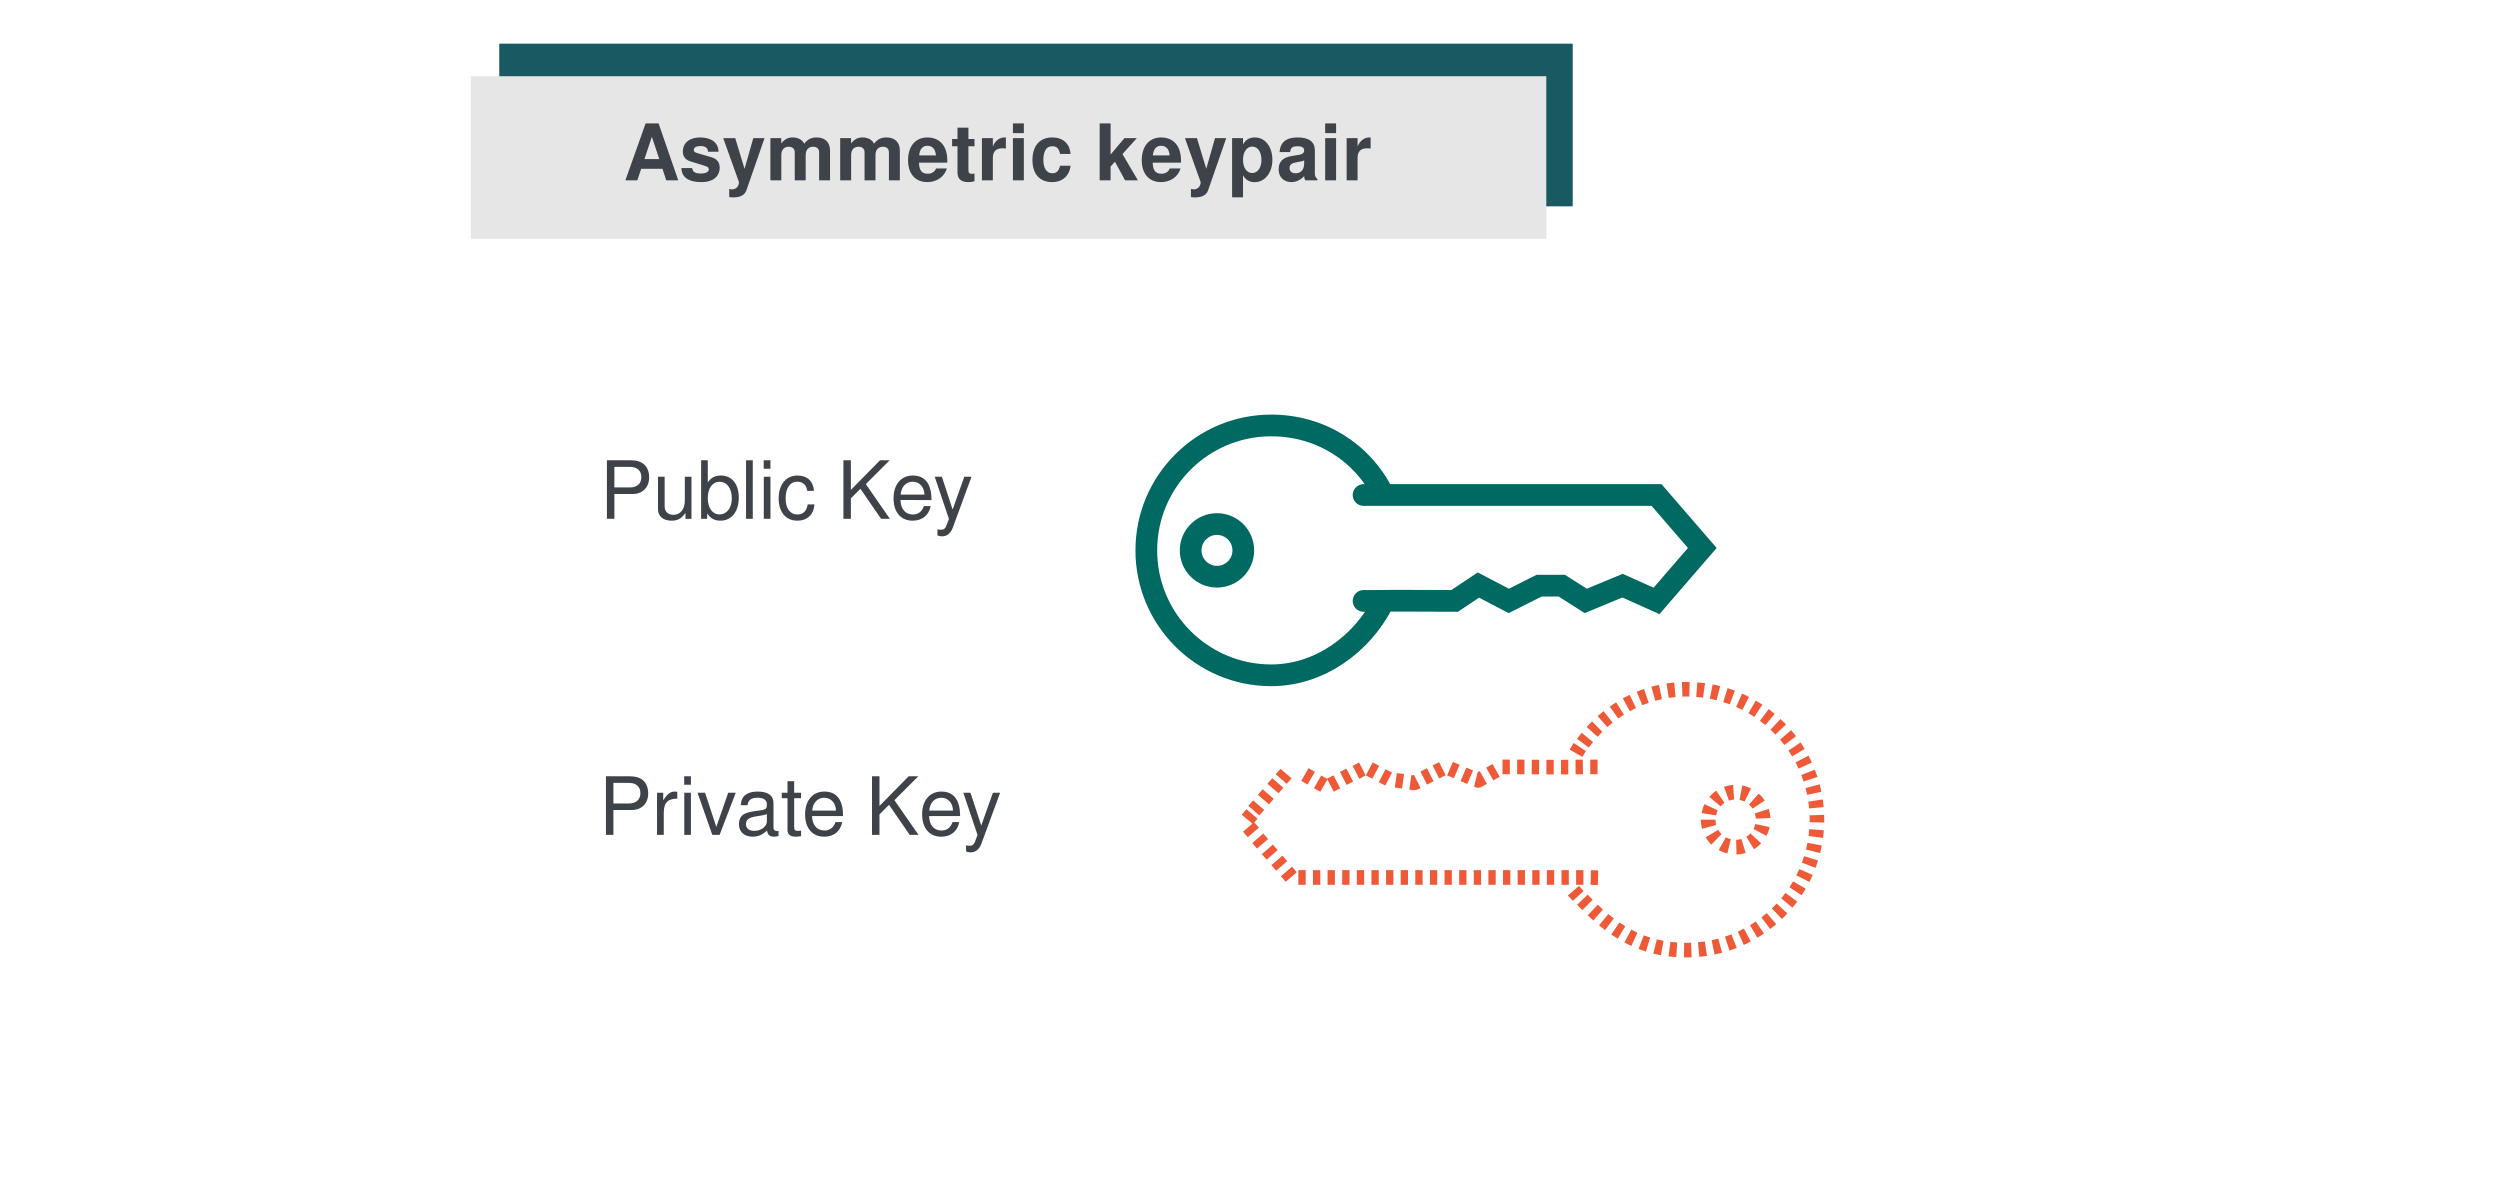 <?xml version="1.0" encoding="UTF-8" standalone="no"?>
<svg
   viewBox="0 0 663.914 314.231"
   version="1.1"
   id="svg1"
   width="663.914"
   height="314.231"
   xml:space="preserve"
   xmlns="http://www.w3.org/2000/svg"
   xmlns:svg="http://www.w3.org/2000/svg"><defs
     id="defs1"><linearGradient
       id="swatch251"><stop
         style="stop-color:#195962;stop-opacity:1;"
         offset="0"
         id="stop251" /></linearGradient><filter
       style="color-interpolation-filters:sRGB"
       id="filter90-2"
       x="-0.019"
       y="-0.029"
       width="1.041"
       height="1.066"><feFlood
         result="flood"
         in="SourceGraphic"
         flood-opacity="0.796"
         flood-color="rgb(62,67,73)"
         id="feFlood89-3" /><feGaussianBlur
         result="blur"
         in="SourceGraphic"
         stdDeviation="2.132 0"
         id="feGaussianBlur89-7" /><feOffset
         result="offset"
         in="blur"
         dx="1"
         dy="1"
         id="feOffset89-5" /><feComposite
         result="comp1"
         operator="in"
         in="flood"
         in2="offset"
         id="feComposite89-9" /><feComposite
         result="fbSourceGraphic"
         operator="over"
         in="SourceGraphic"
         in2="comp1"
         id="feComposite90-2" /><feColorMatrix
         result="fbSourceGraphicAlpha"
         in="fbSourceGraphic"
         values="0 0 0 -1 0 0 0 0 -1 0 0 0 0 -1 0 0 0 0 1 0"
         id="feColorMatrix90-2" /><feFlood
         id="feFlood90-8"
         result="flood"
         in="fbSourceGraphic"
         flood-opacity="0.796"
         flood-color="rgb(62,67,73)" /><feGaussianBlur
         id="feGaussianBlur90-9"
         result="blur"
         in="fbSourceGraphic"
         stdDeviation="3" /><feOffset
         id="feOffset90-7"
         result="offset"
         in="blur"
         dx="1"
         dy="1" /><feComposite
         id="feComposite91-3"
         result="comp1"
         operator="in"
         in="flood"
         in2="offset" /><feComposite
         id="feComposite92-6"
         result="comp2"
         operator="over"
         in="fbSourceGraphic"
         in2="comp1" /></filter></defs><!--! Font Awesome Pro 6.4.2 by @fontawesome - https://fontawesome.com License - https://fontawesome.com/license (Commercial License) Copyright 2023 Fonticons, Inc. --><g
     id="layer10"
     transform="translate(1255.666,-303.129)"><g
       id="layer6"
       style="display:inline;fill:#61a78d;fill-opacity:1"><path
         style="display:inline;fill:#ffffff;fill-opacity:1;stroke:none;stroke-width:1.312;stroke-linecap:butt;stroke-linejoin:miter;stroke-dasharray:none;stroke-dashoffset:0;stroke-opacity:1;paint-order:fill markers stroke;filter:url(#filter90-2)"
         id="rect65"
         width="642.644"
         height="250.328"
         x="825.708"
         y="875.026"
         transform="matrix(0.795,0,0,1.016,-1836.345,-544.105)"
         d="m 855.242,875.026 h 583.576 c 16.362,0 29.534,10.314 29.534,23.126 V 1102.228 c 0,12.812 -13.172,23.126 -29.534,23.126 H 855.242 c -16.362,0 -29.534,-10.314 -29.534,-23.126 V 898.152 c 0,-12.812 13.172,-23.126 29.534,-23.126 z"
         ry="23.126"
         rx="29.534" /><g
         id="g11-8"
         transform="matrix(0.864,0,0,0.864,-1913.546,179.619)"><rect
           style="font-variation-settings:'wght' 700;fill:#195962;stroke-width:2.297;stroke-linecap:round;stroke-linejoin:round;paint-order:markers fill stroke"
           id="rect1-9"
           width="329.945"
           height="50"
           x="914.892"
           y="156.375" /><g
           id="g4-7"
           transform="translate(-11.145,39.927)"><rect
             style="font-variation-settings:'wght' 700;fill:#e6e6e6;fill-opacity:1;stroke-width:2.299;stroke-linecap:round;stroke-linejoin:round;paint-order:markers fill stroke"
             id="rect1-3-7"
             width="330.557"
             height="50"
             x="917.307"
             y="126.453" /><path
             d="m 976.207,154.918 1.152,3.528 h 3.696 l -6.048,-17.496 h -3.984 l -6.216,17.496 h 3.672 l 1.176,-3.528 z m -0.984,-3 h -4.56 l 2.28,-6.84 z m 10.08,2.76 h -3.288 c 0.096,2.832 2.184,4.32 6.12,4.32 4.536,0 5.664,-2.592 5.664,-4.392 0,-1.68 -0.84,-2.76 -2.544,-3.264 l -4.248,-1.224 c -0.936,-0.288 -1.176,-0.48 -1.176,-1.008 0,-0.72 0.768,-1.2 1.944,-1.2 1.608,0 2.4,0.576 2.424,1.752 h 3.24 c -0.048,-2.736 -2.16,-4.392 -5.64,-4.392 -3.288,0 -5.328,1.656 -5.328,4.32 0,2.544 2.088,2.952 2.832,3.192 l 4.008,1.248 c 0.84,0.264 1.128,0.528 1.128,1.056 0,0.792 -0.936,1.272 -2.496,1.272 -2.112,0 -2.448,-0.792 -2.64,-1.68 z m 14.4,4.392 c 0,1.224 -0.912,2.16 -2.088,2.16 -0.264,0 -0.456,-0.024 -0.888,-0.144 v 2.52 c 0.504,0.072 0.792,0.096 1.2,0.096 3.672,0 4.008,-1.992 4.32,-2.88 l 5.328,-15.336 h -3.456 l -2.688,9.432 -2.856,-9.432 h -3.696 l 4.824,13.488 z m 9.672,-13.584 v 12.96 h 3.36 v -7.776 c 0,-1.584 0.864,-2.544 2.304,-2.544 1.128,0 1.824,0.648 1.824,1.68 v 8.64 h 3.36 v -7.776 c 0,-1.584 0.864,-2.544 2.304,-2.544 1.128,0 1.824,0.648 1.824,1.68 v 8.64 h 3.36 v -9.168 c 0,-2.52 -1.536,-4.008 -4.128,-4.008 -1.632,0 -2.784,0.576 -3.792,1.92 -0.624,-1.224 -1.92,-1.92 -3.528,-1.92 -1.488,0 -2.448,0.504 -3.552,1.824 v -1.608 z m 21.456,0 v 12.96 h 3.36 v -7.776 c 0,-1.584 0.864,-2.544 2.304,-2.544 1.128,0 1.824,0.648 1.824,1.68 v 8.64 h 3.36 v -7.776 c 0,-1.584 0.864,-2.544 2.304,-2.544 1.128,0 1.824,0.648 1.824,1.68 v 8.64 h 3.36 v -9.168 c 0,-2.52 -1.536,-4.008 -4.128,-4.008 -1.632,0 -2.784,0.576 -3.792,1.92 -0.624,-1.224 -1.92,-1.92 -3.528,-1.92 -1.488,0 -2.448,0.504 -3.552,1.824 v -1.608 z m 26.856,-0.216 c -3.72,0 -6,2.688 -6,7.032 0,4.152 2.256,6.696 5.928,6.696 2.904,0 5.256,-1.656 6,-4.2 h -3.312 c -0.408,1.032 -1.344,1.632 -2.568,1.632 -2.256,0 -2.616,-1.656 -2.688,-3.408 h 8.688 c 0.024,-0.288 0.024,-0.408 0.024,-0.576 0,-5.736 -3.48,-7.176 -6.072,-7.176 z m 2.568,5.52 h -5.16 c 0.216,-1.968 1.056,-2.952 2.544,-2.952 1.56,0 2.472,1.056 2.616,2.952 z m 11.856,-5.04 h -1.872 v -3.48 h -3.36 v 3.48 h -1.656 v 2.232 h 1.656 v 7.968 c 0,2.04 1.08,3.048 3.288,3.048 0.744,0 1.344,-0.072 1.944,-0.264 v -2.352 c -0.336,0.048 -0.528,0.072 -0.768,0.072 -0.888,0 -1.104,-0.264 -1.104,-1.416 v -7.056 h 1.872 z m 2.28,-0.264 v 12.96 h 3.36 v -6.888 c 0,-1.968 0.984,-2.952 2.952,-2.952 0.36,0 0.6,0.024 1.056,0.096 v -3.408 c -0.192,-0.024 -0.312,-0.024 -0.408,-0.024 -1.536,0 -2.88,1.008 -3.6,2.76 v -2.544 z m 12.888,0 h -3.36 v 12.96 h 3.36 z m 0,-4.536 h -3.36 v 3 h 3.36 z m 8.736,7.032 c 1.368,0 2.016,0.648 2.4,2.352 h 3.216 c -0.24,-3.168 -2.352,-5.064 -5.592,-5.064 -3.864,0 -6.12,2.544 -6.12,6.96 0,4.272 2.232,6.768 6.072,6.768 3.144,0 5.328,-1.944 5.64,-5.04 h -3.216 c -0.432,1.68 -1.104,2.328 -2.4,2.328 -1.704,0 -2.736,-1.536 -2.736,-4.056 0,-1.8 0.408,-4.248 2.736,-4.248 z m 17.928,2.544 v -9.576 h -3.36 v 17.496 h 3.36 v -4.248 l 1.344,-1.464 3.096,5.712 h 3.936 l -4.728,-8.064 4.416,-4.896 h -3.816 z m 15.576,-5.256 c -3.72,0 -6,2.688 -6,7.032 0,4.152 2.256,6.696 5.928,6.696 2.904,0 5.256,-1.656 6,-4.2 h -3.312 c -0.408,1.032 -1.344,1.632 -2.568,1.632 -2.256,0 -2.616,-1.656 -2.688,-3.408 h 8.688 c 0.024,-0.288 0.024,-0.408 0.024,-0.576 0,-5.736 -3.48,-7.176 -6.072,-7.176 z m 2.568,5.52 h -5.16 c 0.216,-1.968 1.056,-2.952 2.544,-2.952 1.56,0 2.472,1.056 2.616,2.952 z m 9.528,8.28 c 0,1.224 -0.912,2.16 -2.088,2.16 -0.264,0 -0.456,-0.024 -0.888,-0.144 v 2.52 c 0.504,0.072 0.792,0.096 1.2,0.096 3.672,0 4.008,-1.992 4.32,-2.88 l 5.328,-15.336 h -3.456 l -2.688,9.432 -2.856,-9.432 h -3.696 l 4.824,13.488 z m 16.632,-13.8 c -1.632,0 -2.784,0.696 -3.6,2.136 v -1.92 h -3.36 v 18.192 h 3.36 v -6.768 c 0.816,1.44 1.968,2.112 3.6,2.112 3.12,0 5.424,-2.928 5.424,-6.864 0,-3.816 -2.064,-6.888 -5.424,-6.888 z m -0.768,2.808 c 1.704,0 2.832,1.656 2.832,4.128 0,2.352 -1.176,4.008 -2.832,4.008 -1.68,0 -2.832,-1.632 -2.832,-4.056 0,-2.424 1.152,-4.08 2.832,-4.08 z m 12.048,10.92 c 1.44,0 2.76,-0.624 3.936,-1.848 0,0.672 0.072,0.912 0.384,1.296 h 3.648 v -0.408 c -0.6,-0.552 -0.768,-0.912 -0.768,-1.584 v -7.2 c 0,-2.64 -1.8,-3.984 -5.304,-3.984 -3.504,0 -5.328,1.488 -5.544,4.488 h 3.24 c 0.168,-1.344 0.72,-1.776 2.376,-1.776 1.296,0 1.944,0.432 1.944,1.296 0,1.272 -1.584,1.344 -2.688,1.512 l -1.344,0.24 c -2.568,0.432 -3.816,1.752 -3.816,4.08 0,2.328 1.584,3.888 3.936,3.888 z m 3.912,-5.76 c 0,1.944 -0.96,3.048 -2.664,3.048 -1.128,0 -1.824,-0.6 -1.824,-1.56 0,-1.008 0.528,-1.488 1.92,-1.776 l 1.152,-0.216 c 0.888,-0.168 1.032,-0.216 1.416,-0.408 z m 9.816,-7.752 h -3.36 v 12.96 h 3.36 z m 0,-4.536 h -3.36 v 3 h 3.36 z m 3.24,4.536 v 12.96 h 3.36 v -6.888 c 0,-1.968 0.984,-2.952 2.952,-2.952 0.36,0 0.6,0.024 1.056,0.096 v -3.408 c -0.192,-0.024 -0.312,-0.024 -0.408,-0.024 -1.536,0 -2.88,1.008 -3.6,2.76 v -2.544 z"
             id="text1-6"
             style="font-weight:600;font-size:24px;font-family:Montserrat;-inkscape-font-specification:'Montserrat, Semi-Bold';fill:#3e4349;stroke-width:3.5;stroke-linecap:round;stroke-linejoin:round;paint-order:markers fill stroke"
             aria-label="Asymmetric keypair" /></g></g><g
         id="g66"
         transform="translate(-2046.748,-530.245)"><g
           id="g65"
           transform="matrix(0.913,0,0,0.913,160.074,93.078)"><path
             style="color:#000000;fill:#ee5937;stroke-width:1.09;stroke-linejoin:round;stroke-dasharray:2.126, 2.126;-inkscape-stroke:none;paint-order:fill markers stroke"
             d="m 1180.944,1089.323 0.067,-4.253 c 0.676,0.019 1.346,0.019 2.01,-0.019 l 0.161,4.249 c -0.752,0.028 -1.499,0.034 -2.24,0.023 z m -2.232,-0.094 c -0.746,-0.048 -1.49,-0.117 -2.234,-0.209 l 0.517,-4.221 c 0.663,0.082 1.329,0.144 1.998,0.188 z m 6.706,-0.075 -0.385,-4.234 c 0.664,-0.061 1.325,-0.14 1.985,-0.241 l 0.635,4.206 c -0.742,0.114 -1.487,0.2 -2.234,0.269 z m -11.161,-0.47 c -0.738,-0.134 -1.477,-0.289 -2.213,-0.471 l 1.022,-4.129 c 0.64,0.157 1.289,0.296 1.946,0.415 z m 15.601,-0.192 -0.86,-4.163 c 0.654,-0.134 1.303,-0.289 1.946,-0.462 l 1.103,4.108 c -0.726,0.195 -1.455,0.366 -2.189,0.518 z m -19.98,-0.882 c -0.723,-0.224 -1.438,-0.474 -2.144,-0.748 l 1.531,-3.965 c 0.615,0.238 1.241,0.454 1.872,0.649 z m 24.316,-0.275 -1.321,-4.042 c 0.633,-0.207 1.26,-0.432 1.883,-0.677 l 1.557,3.957 c -0.697,0.274 -1.404,0.529 -2.119,0.762 z m -28.541,-1.344 c -0.68,-0.311 -1.356,-0.642 -2.025,-1.001 l 2.01,-3.748 c 0.581,0.311 1.175,0.603 1.785,0.882 z m 32.719,-0.294 -1.763,-3.869 c 0.603,-0.275 1.202,-0.572 1.795,-0.886 l 1.987,3.759 c -0.659,0.349 -1.333,0.684 -2.019,0.997 z m -36.684,-1.812 c -0.647,-0.39 -1.275,-0.797 -1.887,-1.214 l 2.394,-3.516 c 0.56,0.381 1.122,0.747 1.689,1.088 z m 40.656,-0.288 -2.191,-3.644 c 0.572,-0.344 1.135,-0.706 1.684,-1.082 l 2.4,3.51 c -0.62,0.424 -1.25,0.83 -1.893,1.216 z m -44.348,-2.223 c -0.595,-0.447 -1.176,-0.907 -1.747,-1.378 l 2.707,-3.28 c 0.523,0.432 1.054,0.852 1.593,1.257 z m 48.06,-0.307 -2.59,-3.374 c 0.533,-0.409 1.051,-0.829 1.555,-1.263 l 2.779,3.22 c -0.57,0.492 -1.153,0.962 -1.744,1.416 z m -51.481,-2.502 c -0.547,-0.485 -1.088,-0.979 -1.621,-1.484 l 2.928,-3.084 c 0.495,0.47 1,0.933 1.514,1.388 z m 54.877,-0.419 -2.941,-3.071 c 0.48,-0.46 0.947,-0.937 1.405,-1.429 l 3.113,2.898 c -0.508,0.545 -1.034,1.08 -1.578,1.602 z m -58.061,-2.583 c -0.513,-0.512 -1.021,-1.032 -1.523,-1.557 l 3.075,-2.937 c 0.477,0.5 0.962,0.993 1.452,1.482 z m 61.119,-0.703 -3.267,-2.721 c 0.428,-0.513 0.841,-1.037 1.237,-1.574 l 3.42,2.526 c -0.446,0.604 -0.91,1.194 -1.391,1.769 z m -62.639,-6.663 h -0.29 v -4.253 h 2.125 v 4.253 h -1.425 z m 0.534,0.334 c 0.411,0.455 0.943,1.03 1.35,1.468 l -3.118,2.894 c -0.496,-0.534 -0.976,-1.069 -1.45,-1.595 l 3.208,-2.767 z m 64.78,2.721 -3.552,-2.336 c 0.369,-0.561 0.72,-1.129 1.052,-1.704 l 3.682,2.127 c -0.377,0.653 -0.773,1.29 -1.182,1.913 z m -59.266,-2.992 -2.128,-0.042 0.082,-4.25 2.125,0.04 z m -87.132,-0.063 v -4.253 h 2.125 v 4.253 z m 4.253,0 v -4.253 h 2.125 v 4.253 z m 4.251,0 v -4.253 h 2.127 v 4.253 z m 4.253,0 v -4.253 h 2.127 v 4.253 z m 4.253,0 v -4.253 h 2.125 v 4.253 z m 4.253,0 v -4.253 h 2.125 v 4.253 z m 4.253,0 v -4.253 h 2.125 v 4.253 z m 4.251,0 v -4.253 h 2.127 v 4.253 z m 4.253,0 v -4.253 h 2.128 v 4.253 z m 4.253,0 v -4.253 h 2.125 v 4.253 z m 4.253,0 v -4.253 h 2.125 v 4.253 z m 4.253,0 v -4.253 h 2.125 v 4.253 z m 4.251,0 v -4.253 h 2.127 v 4.253 z m 4.253,0 v -4.253 h 2.127 v 4.253 z m 4.253,0 v -4.253 h 2.125 v 4.253 z m 4.253,0 v -4.253 h 2.125 v 4.253 z m 4.253,0 v -4.253 h 2.125 v 4.253 z m 4.251,0 v -4.253 h 2.127 v 4.253 z m 4.253,0 v -4.253 h 2.127 v 4.253 z m 72.108,-0.822 -3.788,-1.932 c 0.302,-0.592 0.587,-1.196 0.856,-1.81 l 3.895,1.708 c -0.3,0.684 -0.621,1.363 -0.962,2.034 z m -152.321,-0.054 -1.391,-1.61 3.218,-2.779 1.391,1.608 z m -2.781,-3.218 -1.389,-1.608 3.216,-2.781 1.391,1.608 z m 156.905,-0.839 -3.98,-1.495 c 0.233,-0.621 0.446,-1.254 0.645,-1.895 l 4.063,1.261 c -0.221,0.713 -0.463,1.423 -0.728,2.13 z m -159.685,-2.379 -1.391,-1.608 3.218,-2.781 1.391,1.61 z m 136.679,-1.512 -0.102,-4.253 c 0.523,-0.019 1.043,-0.094 1.533,-0.241 l 1.224,4.072 c -0.867,0.261 -1.761,0.422 -2.655,0.422 z m -2.662,-0.29 c -0.877,-0.213 -1.72,-0.544 -2.506,-0.984 l 2.074,-3.712 c 0.451,0.252 0.938,0.443 1.438,0.564 z m 26.999,-0.109 -4.125,-1.037 c 0.161,-0.644 0.303,-1.294 0.428,-1.953 l 4.178,0.792 c -0.14,0.734 -0.297,1.466 -0.481,2.198 z m -19.241,-1.125 -2.242,-3.614 c 0.439,-0.273 0.845,-0.606 1.197,-0.986 l 3.12,2.89 c -0.611,0.659 -1.31,1.235 -2.074,1.71 z m -144.556,-0.182 -1.391,-1.608 3.218,-2.781 1.391,1.61 z m 132.147,-1.167 c -0.644,-0.627 -1.203,-1.338 -1.659,-2.115 l 3.665,-2.155 c 0.262,0.446 0.587,0.861 0.958,1.222 z m 32.487,-1.934 -4.214,-0.569 c 0.088,-0.656 0.157,-1.322 0.208,-1.993 l 4.24,0.326 c -0.055,0.742 -0.134,1.487 -0.234,2.236 z m -165.83,-4.035 -3.266,-2.72 1.391,-1.607 3.218,2.779 m -0.999,0.991 1.389,1.61 -3.216,2.779 -1.391,-1.608 m 152.247,1.2 -3.761,-1.982 c 0.241,-0.456 0.419,-0.948 0.528,-1.45 l 4.155,0.903 c -0.192,0.882 -0.502,1.733 -0.922,2.53 z m -18.73,-2.038 c -0.24,-0.874 -0.355,-1.772 -0.356,-2.664 h 4.253 c 3e-4,0.525 0.069,1.047 0.205,1.54 z m 35.528,-1.827 -4.25,-0.094 c 0.019,-0.666 0.019,-1.334 -0.019,-2.002 l 4.251,-0.153 c 0.027,0.748 0.03,1.498 0.019,2.249 z m -19.901,-1.129 c -0.025,-0.521 -0.121,-1.036 -0.279,-1.522 l 4.042,-1.327 c 0.282,0.86 0.443,1.752 0.485,2.647 z m -11.537,-0.941 -4.195,-0.699 c 0.148,-0.89 0.416,-1.755 0.796,-2.572 l 3.854,1.793 c -0.217,0.467 -0.371,0.97 -0.456,1.478 z m -132.851,0 -3.218,-2.781 1.391,-1.608 3.216,2.779 z m 143.431,-1.985 c -0.283,-0.432 -0.627,-0.831 -1.016,-1.173 l 2.813,-3.188 c 0.674,0.595 1.266,1.277 1.759,2.029 z m 16.468,-0.045 c -0.061,-0.668 -0.138,-1.331 -0.236,-1.987 l 4.206,-0.628 c 0.112,0.746 0.199,1.49 0.266,2.234 z m -25.757,-0.612 -3.256,-2.734 c 0.578,-0.689 1.247,-1.299 1.987,-1.81 l 2.417,3.499 c -0.426,0.294 -0.815,0.649 -1.148,1.046 z m -131.363,-0.576 -3.218,-2.781 1.391,-1.608 3.218,2.781 z m 138.339,-0.811 c -0.462,-0.229 -0.96,-0.397 -1.465,-0.494 l 0.801,-4.176 c 0.886,0.171 1.746,0.46 2.554,0.861 z m -4.545,-0.27 -1.425,-4.006 c 0.852,-0.303 1.739,-0.487 2.635,-0.551 l 0.306,4.242 c -0.518,0.036 -1.033,0.144 -1.516,0.315 z m 22.742,-1.697 c -0.134,-0.658 -0.287,-1.309 -0.458,-1.948 l 4.108,-1.099 c 0.195,0.73 0.365,1.462 0.515,2.191 z m -153.756,-0.439 -3.218,-2.779 1.391,-1.61 3.218,2.781 z m 12.145,-0.434 -1.842,-1.061 2.121,-3.684 1.691,0.973 -0.021,-0.04 1.887,-0.98 1.959,3.771 -1.887,0.982 -1.842,-3.548 z m 27.546,-0.494 c -0.67,0.069 -1.65,-0.163 -1.65,-0.163 l 0.588,-4.212 c 0,0 0.235,0.097 0.442,0.061 0.207,-0.036 0.32,-0.133 0.32,-0.133 l 1.911,3.797 c -0.468,0.33 -0.94,0.58 -1.61,0.649 z m -3.757,-0.458 -2.106,-0.294 0.588,-4.212 2.106,0.294 z m 21.255,-0.377 -0.315,-0.134 1.02,-4.178 v -0.019 l 0.652,-0.362 2.066,3.716 -1.561,0.867 c -0.573,0.318 -1.26,0.354 -1.863,0.097 z m -26.143,-0.496 -1.88,-0.99 1.978,-3.763 1.88,0.988 z m -11.221,-0.175 -1.959,-3.774 1.887,-0.98 1.959,3.774 z m 23.374,-0.097 -1.91,-3.799 1.9,-0.956 1.91,3.799 z m -34.742,-0.023 -1.842,-1.06 2.123,-3.686 1.842,1.063 z m 46.459,-0.173 -1.957,-0.831 1.663,-3.914 1.957,0.831 z m -51.123,-1.628 -1.391,1.608 -3.216,-2.779 1.388,-1.61 c 1.058,0.944 2.133,1.868 3.218,2.781 z m 148.935,0.917 c -0.207,-0.637 -0.432,-1.266 -0.675,-1.885 l 3.961,-1.553 c 0.275,0.701 0.525,1.408 0.756,2.119 z m -90.258,-0.322 -2.063,-3.716 1.857,-1.033 2.066,3.716 z m -38.957,-0.449 -1.959,-3.774 1.887,-0.982 1.907,3.735 z m 3.866,-4.781 1.883,0.988 -1.978,3.765 -1.883,-0.99 0.146,-0.27 z m 23.623,4.602 -1.957,-0.831 1.663,-3.914 1.957,0.831 z m -4.277,0.081 -1.91,-3.799 1.9,-0.956 1.91,3.799 z m 35.439,-1.185 v -4.253 c 0.619,4e-4 1.236,0 1.853,0 l -0.733,-0.383 v -0.019 l 0.75,0.392 c 0.081,-4e-4 0.161,4e-4 0.24,0 v 0.127 l 2.13,1.114 -0.019,-1.254 c 0.706,0 1.406,-0.019 2.104,-0.021 l 0.073,4.251 c -0.72,0.019 -1.435,0.019 -2.147,0.024 l -0.023,-2.988 -2.13,-1.114 0.019,4.114 c -0.715,0 -1.428,0 -2.138,0 z m -2.13,0 h -2.125 l 0.019,-4.253 2.125,0.019 z m -4.257,-0.019 h -1.114 -1.014 l 0.021,-4.253 h 1.012 1.114 z m -4.336,-0.019 -2.04,-0.019 0.019,-4.253 2.042,0.019 v 0 h 0.082 l -0.021,4.253 z m -4.161,-0.019 h -2.128 v -4.253 h 2.128 z m 23.389,0 v -4.253 h 2.127 v 4.253 z m 60.599,-1.627 c -0.275,-0.606 -0.57,-1.205 -0.882,-1.798 l 3.763,-1.98 c 0.348,0.662 0.679,1.334 0.99,2.019 z m -62.904,-3.408 -3.68,-2.13 c 0.375,-0.648 0.769,-1.285 1.182,-1.912 l 3.55,2.338 c -0.366,0.556 -0.717,1.125 -1.052,1.704 z m 61.036,-0.142 c -0.341,-0.571 -0.701,-1.133 -1.078,-1.687 l 3.518,-2.391 c 0.42,0.618 0.826,1.251 1.212,1.897 z m -59.162,-2.594 -3.431,-2.513 c 0.439,-0.6 0.895,-1.192 1.373,-1.774 l 3.286,2.698 c -0.421,0.513 -0.83,1.045 -1.229,1.589 z m 56.911,-0.724 c -0.406,-0.533 -0.825,-1.052 -1.259,-1.556 l 3.224,-2.771 c 0.491,0.571 0.961,1.154 1.414,1.748 z m -54.358,-2.4 -3.158,-2.848 c 0.506,-0.561 1.027,-1.102 1.557,-1.625 l 2.988,3.028 c -0.479,0.473 -0.943,0.953 -1.386,1.444 z m 51.747,-0.65 c -0.461,-0.483 -0.936,-0.952 -1.425,-1.408 l 2.901,-3.109 c 0.548,0.511 1.081,1.038 1.599,1.58 z m -48.891,-2.172 -2.824,-3.179 c 0.556,-0.493 1.129,-0.979 1.725,-1.448 l 2.63,3.344 c -0.518,0.408 -1.027,0.837 -1.531,1.284 z m 45.956,-0.569 c -0.51,-0.427 -1.034,-0.84 -1.572,-1.239 l 2.538,-3.414 c 0.6,0.446 1.189,0.912 1.765,1.395 z m -42.804,-1.931 -2.468,-3.463 c 0.616,-0.439 1.241,-0.854 1.872,-1.25 l 2.259,3.603 c -0.57,0.357 -1.125,0.726 -1.663,1.109 z m 39.589,-0.462 c -0.559,-0.37 -1.125,-0.723 -1.7,-1.056 l 2.134,-3.678 c 0.651,0.378 1.289,0.774 1.912,1.186 z m -36.196,-1.666 -2.053,-3.722 c 0.656,-0.362 1.324,-0.706 2.002,-1.029 l 1.831,3.837 c -0.602,0.287 -1.196,0.591 -1.78,0.914 z m 32.732,-0.358 c -0.596,-0.305 -1.199,-0.591 -1.808,-0.858 l 1.71,-3.893 c 0.689,0.303 1.365,0.625 2.032,0.965 z m -29.118,-1.369 -1.61,-3.935 c 0.693,-0.284 1.398,-0.547 2.11,-0.79 l 1.371,4.025 c -0.629,0.214 -1.253,0.448 -1.872,0.7 z m 25.444,-0.249 c -0.621,-0.235 -1.252,-0.452 -1.891,-0.652 l 1.267,-4.059 c 0.714,0.223 1.423,0.466 2.128,0.733 z m -21.66,-1.043 -1.137,-4.098 c 0.722,-0.2 1.452,-0.381 2.189,-0.539 l 0.888,4.159 c -0.649,0.138 -1.296,0.299 -1.94,0.477 z m 17.831,-0.154 c -0.642,-0.163 -1.293,-0.305 -1.953,-0.432 l 0.803,-4.176 c 0.732,0.14 1.466,0.302 2.198,0.488 z m -13.921,-0.686 -0.647,-4.204 c 0.744,-0.115 1.491,-0.205 2.238,-0.275 l 0.394,4.234 c -0.664,0.061 -1.328,0.144 -1.985,0.245 z m 9.983,-0.069 c -0.658,-0.088 -1.323,-0.159 -1.991,-0.211 l 0.33,-4.24 c 0.745,0.058 1.492,0.136 2.238,0.238 z m -5.999,-0.302 -0.152,-4.248 c 0.752,-0.027 1.502,-0.03 2.251,-0.019 l -0.102,4.251 c -0.668,-0.019 -1.335,-0.019 -2,0.019 z"
             id="path2-7-9" /><path
             id="path2-1-4-5"
             style="display:inline;fill:none;stroke:#006961;stroke-width:10.443;stroke-linecap:round;stroke-dasharray:none;stroke-opacity:1"
             d="m 156.303,759.259 c -9.781,19.914 -30.129,33.024 -53.812,33.024 -33.174,0 -60.066,-26.893 -60.066,-60.066 0,-33.174 26.893,-60.066 60.066,-60.066 23.312,0 43.588,15.157 53.544,34.565 m -9.146,1.202 h 4.978 c 10.895,0.203 25.863,0 38.794,0 l 11.434,7.638 14.599,-7.638 14.599,7.342 h 10.878 l 11.548,-7.342 17.661,7.342 16.349,-7.342 22,25.459 -22,25.459 h -135.861 -4.978 M 89.058,732.216 c -4e-6,6.99 -5.666,12.656 -12.656,12.656 -6.99,0 -12.656,-5.666 -12.656,-12.656 -2e-6,-6.99 5.666,-12.656 12.656,-12.656 6.99,0 12.656,5.666 12.656,12.656 z"
             transform="matrix(0.605,0,0,-0.605,998.898,1413.92)" /></g><path
           style="font-weight:500;font-size:21.333px;font-family:Montserrat;-inkscape-font-specification:'Montserrat Medium';font-variation-settings:'wght' 500;fill:#3e4349;stroke-width:3.5;stroke-linecap:round;stroke-linejoin:round;paint-order:markers fill stroke"
           d="m 963.474,960.171 c 0,-2.923 -1.728,-4.565 -4.8,-4.565 h -6.421 v 15.552 h 1.984 v -6.592 h 4.885 c 2.56,0 4.352,-1.728 4.352,-4.395 z m -9.237,2.645 v -5.461 h 4.139 c 1.899,0 3.029,1.024 3.029,2.731 0,1.707 -1.131,2.731 -3.029,2.731 z m 20.48,8.341 v -11.179 h -1.771 v 6.336 c 0,2.283 -1.195,3.776 -3.051,3.776 -1.408,0 -2.304,-0.853 -2.304,-2.197 v -7.915 h -1.771 v 8.619 c 0,1.856 1.387,3.051 3.563,3.051 1.643,0 2.688,-0.576 3.733,-2.048 v 1.557 z m 2.56,-15.552 v 15.552 h 1.6 v -1.429 c 0.853,1.301 1.984,1.92 3.541,1.92 2.944,0 4.864,-2.411 4.864,-6.123 0,-3.627 -1.835,-5.867 -4.779,-5.867 -1.536,0 -2.624,0.576 -3.456,1.835 v -5.888 z m 4.885,5.717 c 1.984,0 3.264,1.728 3.264,4.395 0,2.539 -1.323,4.267 -3.264,4.267 -1.877,0 -3.115,-1.707 -3.115,-4.331 0,-2.624 1.237,-4.331 3.115,-4.331 z m 8.832,-5.717 h -1.792 v 15.552 h 1.792 z m 4.693,4.373 h -1.771 v 11.179 h 1.771 z m 0,-4.373 h -1.792 v 2.24 h 1.792 z m 11.563,8.128 c -0.213,-2.667 -1.856,-4.075 -4.416,-4.075 -3.008,0 -4.971,2.389 -4.971,6.101 0,3.605 1.92,5.888 4.949,5.888 2.667,0 4.352,-1.6 4.565,-4.331 h -1.792 c -0.299,1.792 -1.216,2.688 -2.731,2.688 -1.963,0 -3.136,-1.6 -3.136,-4.245 0,-2.795 1.152,-4.459 3.093,-4.459 1.493,0 2.432,0.875 2.645,2.432 z m 9.792,1.984 2.539,-2.539 5.483,7.979 h 2.347 l -6.4,-9.216 6.336,-6.336 h -2.56 l -7.744,7.872 v -7.872 h -1.984 v 15.552 h 1.984 z m 21.419,0.448 c 0,-4.053 -1.515,-6.507 -4.971,-6.507 -3.115,0 -5.12,2.389 -5.12,6.059 0,3.669 1.941,5.931 5.077,5.931 2.56,0 4.331,-1.451 4.779,-3.883 h -1.792 c -0.491,1.472 -1.493,2.24 -2.923,2.24 -2.069,0 -3.243,-1.557 -3.285,-3.84 z m -8.192,-1.451 c 0.149,-2.069 1.408,-3.413 3.2,-3.413 1.835,0 3.093,1.493 3.093,3.413 z m 16.896,-4.736 -3.093,8.704 -2.859,-8.704 h -1.899 l 3.776,11.221 -0.683,1.771 c -0.299,0.789 -0.683,1.088 -1.429,1.088 -0.256,0 -0.555,-0.043 -0.939,-0.128 v 1.6 c 0.363,0.192 0.725,0.277 1.195,0.277 1.216,0 2.261,-0.661 2.88,-2.304 l 4.971,-13.525 z"
           id="text11-2-1-8"
           aria-label="Public Key" /><path
           style="font-weight:500;font-size:21.333px;font-family:Montserrat;-inkscape-font-specification:'Montserrat Medium';font-variation-settings:'wght' 500;fill:#3e4349;stroke-width:3.5;stroke-linecap:round;stroke-linejoin:round;paint-order:markers fill stroke"
           d="m 963.219,1044.096 c 0,-2.923 -1.728,-4.565 -4.8,-4.565 h -6.421 v 15.552 h 1.984 v -6.592 h 4.885 c 2.56,0 4.352,-1.728 4.352,-4.395 z m -9.237,2.645 v -5.461 h 4.139 c 1.899,0 3.029,1.024 3.029,2.731 0,1.707 -1.131,2.731 -3.029,2.731 z m 16.96,-1.28 v -1.813 c -0.299,-0.043 -0.448,-0.064 -0.683,-0.064 -1.152,0 -2.027,0.683 -3.051,2.347 v -2.027 h -1.643 v 11.179 h 1.792 v -5.803 c 0,-3.136 1.429,-3.776 3.584,-3.819 z m 3.627,-1.557 h -1.771 v 11.179 h 1.771 z m 0,-4.373 h -1.792 v 2.24 h 1.792 z m 7.616,15.552 4.288,-11.179 h -2.005 l -3.157,9.067 -2.987,-9.067 h -2.005 l 3.925,11.179 z m 5.632,-7.872 h 1.792 c 0.149,-1.365 0.96,-1.984 2.624,-1.984 1.6,0 2.496,0.597 2.496,1.664 v 0.469 c 0,0.747 -0.448,1.067 -1.856,1.237 -3.264,0.427 -5.547,0.683 -5.547,3.669 0,2.027 1.408,3.307 3.669,3.307 1.408,0 2.539,-0.491 3.797,-1.643 0.128,1.131 0.683,1.643 1.835,1.643 0.363,0 0.64,-0.043 1.216,-0.192 v -1.344 c -0.192,0.043 -0.277,0.043 -0.384,0.043 -0.619,0 -0.96,-0.32 -0.96,-0.875 v -6.571 c 0,-1.984 -1.451,-3.051 -4.203,-3.051 -2.005,0 -4.373,0.597 -4.48,3.627 z m 3.563,6.805 c -1.387,0 -2.197,-0.661 -2.197,-1.792 0,-2.453 3.733,-1.835 5.547,-2.667 v 2.005 c 0,1.067 -1.237,2.453 -3.349,2.453 z m 12.437,-10.112 h -1.835 v -3.072 h -1.771 v 3.072 h -1.515 v 1.451 h 1.515 v 8.448 c 0,1.131 0.768,1.771 2.155,1.771 0.427,0 0.853,-0.043 1.451,-0.149 v -1.493 c -0.235,0.064 -0.512,0.085 -0.853,0.085 -0.768,0 -0.981,-0.213 -0.981,-1.003 v -7.659 h 1.835 z m 11.157,6.187 c 0,-4.053 -1.515,-6.507 -4.971,-6.507 -3.115,0 -5.12,2.389 -5.12,6.059 0,3.669 1.941,5.931 5.077,5.931 2.56,0 4.331,-1.451 4.779,-3.883 h -1.792 c -0.491,1.472 -1.493,2.24 -2.923,2.24 -2.069,0 -3.243,-1.557 -3.285,-3.84 z m -8.192,-1.451 c 0.149,-2.069 1.408,-3.413 3.2,-3.413 1.835,0 3.093,1.493 3.093,3.413 z m 17.856,1.003 2.539,-2.539 5.483,7.979 h 2.347 l -6.4,-9.216 6.336,-6.336 h -2.56 l -7.744,7.872 v -7.872 h -1.984 v 15.552 h 1.984 z m 21.419,0.448 c 0,-4.053 -1.515,-6.507 -4.971,-6.507 -3.115,0 -5.12,2.389 -5.12,6.059 0,3.669 1.941,5.931 5.077,5.931 2.56,0 4.331,-1.451 4.779,-3.883 h -1.792 c -0.491,1.472 -1.493,2.24 -2.923,2.24 -2.069,0 -3.243,-1.557 -3.285,-3.84 z m -8.192,-1.451 c 0.149,-2.069 1.408,-3.413 3.2,-3.413 1.835,0 3.093,1.493 3.093,3.413 z m 16.896,-4.736 -3.093,8.704 -2.859,-8.704 h -1.899 l 3.776,11.221 -0.683,1.771 c -0.299,0.789 -0.683,1.088 -1.429,1.088 -0.256,0 -0.555,-0.043 -0.939,-0.128 v 1.6 c 0.363,0.192 0.725,0.277 1.195,0.277 1.216,0 2.261,-0.661 2.88,-2.304 l 4.971,-13.525 z"
           id="text11-2-1-8-3"
           aria-label="Private Key" /></g></g></g></svg>
